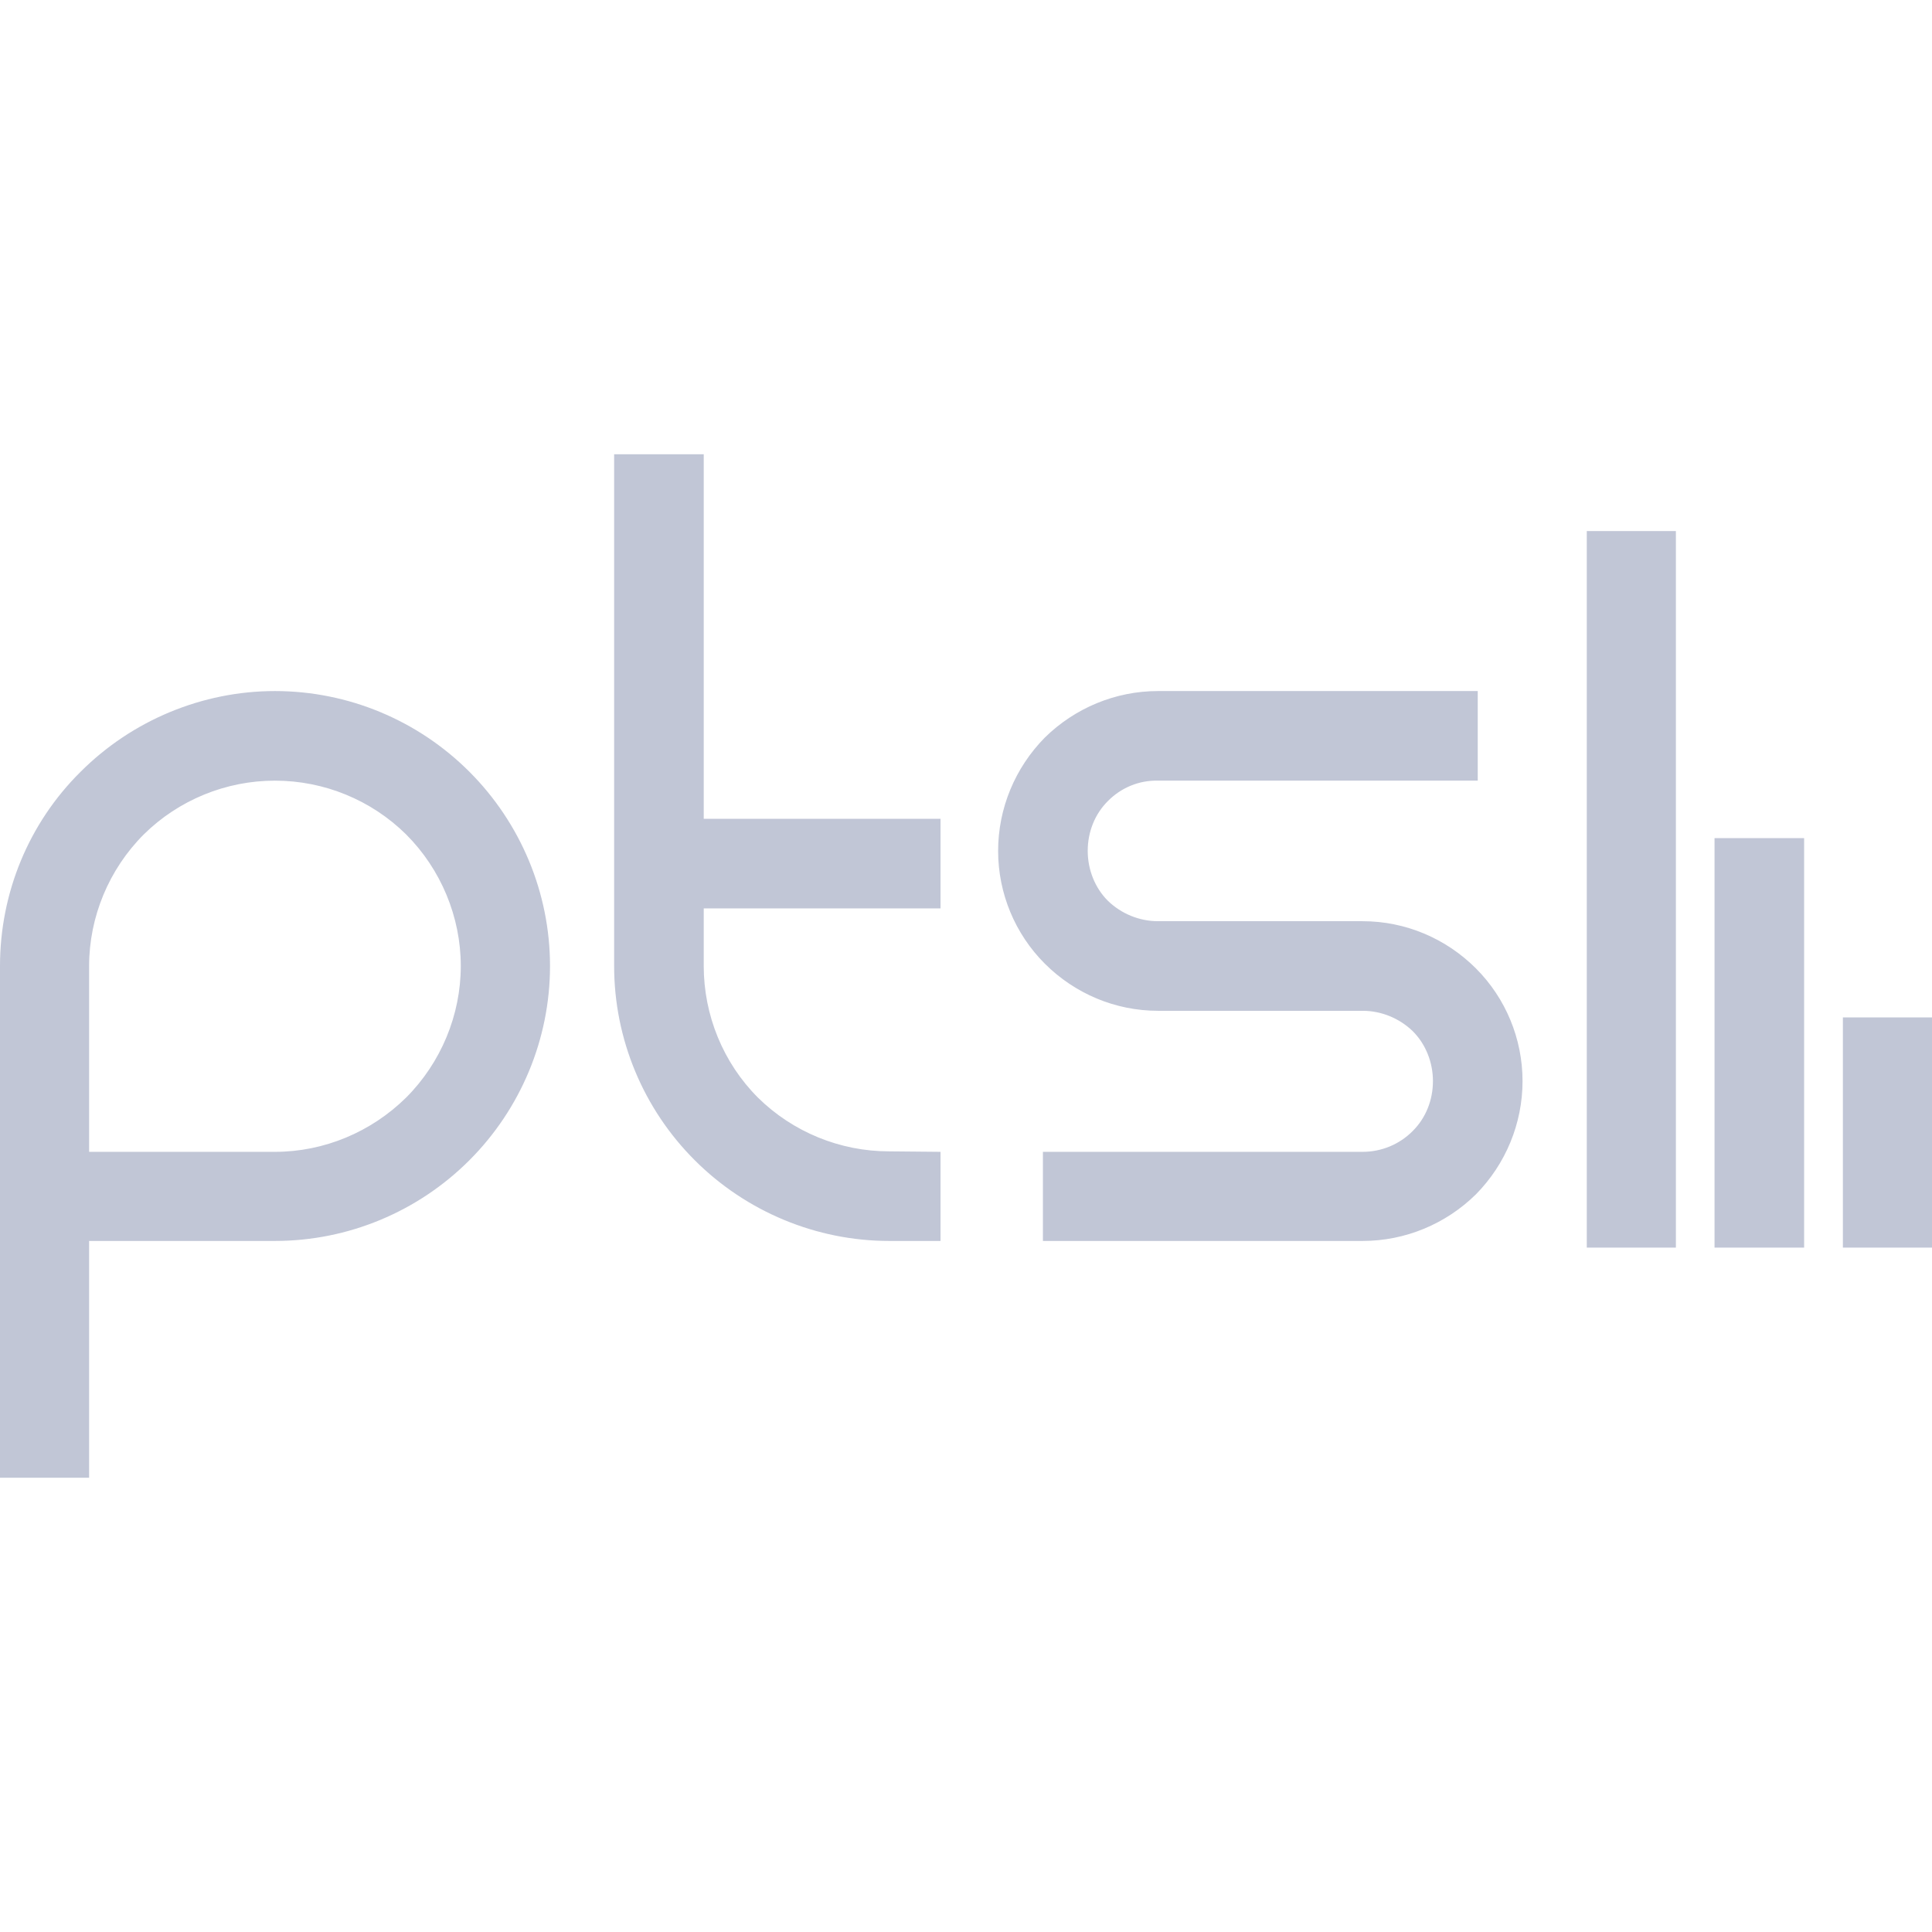 
<svg xmlns="http://www.w3.org/2000/svg" xmlns:xlink="http://www.w3.org/1999/xlink" width="16px" height="16px" viewBox="0 0 16 16" version="1.1">
<g id="surface1">
<path style=" stroke:none;fill-rule:evenodd;fill:#c1c6d6;fill-opacity:1;" d="M 16 10.332 L 15.262 10.332 L 15.262 8.426 L 16 8.426 Z M 14.941 10.332 L 14.199 10.332 L 14.199 6.941 L 14.941 6.941 Z M 13.879 10.332 L 13.141 10.332 L 13.141 4.398 L 13.879 4.398 Z M 12.238 5.723 L 12.238 6.465 L 9.59 6.465 C 9.434 6.461 9.285 6.523 9.176 6.633 C 9.066 6.742 9.008 6.891 9.008 7.047 C 9.008 7.199 9.066 7.352 9.176 7.461 C 9.285 7.566 9.434 7.629 9.59 7.629 L 11.285 7.629 C 11.637 7.629 11.973 7.77 12.223 8.02 C 12.469 8.266 12.609 8.602 12.609 8.953 C 12.609 9.305 12.469 9.641 12.223 9.891 C 11.973 10.137 11.637 10.277 11.285 10.277 L 8.637 10.277 L 8.637 9.539 L 11.285 9.539 C 11.441 9.539 11.59 9.477 11.699 9.367 C 11.809 9.258 11.867 9.109 11.867 8.953 C 11.867 8.801 11.809 8.648 11.699 8.539 C 11.59 8.434 11.441 8.371 11.285 8.371 L 9.59 8.371 C 9.238 8.371 8.902 8.23 8.652 7.98 C 8.406 7.734 8.266 7.398 8.266 7.047 C 8.266 6.695 8.406 6.359 8.652 6.109 C 8.902 5.863 9.238 5.723 9.59 5.723 Z M 5.828 7.523 L 5.828 6.781 L 7.789 6.781 L 7.789 7.523 Z M 7.789 9.539 L 7.789 10.277 L 7.363 10.277 C 6.762 10.277 6.18 10.035 5.754 9.609 C 5.328 9.184 5.086 8.605 5.086 8 L 5.086 3.762 L 5.828 3.762 L 5.828 8 C 5.828 8.406 5.988 8.801 6.277 9.09 C 6.566 9.375 6.957 9.535 7.363 9.535 Z M 0.738 12.238 L 0 12.238 L 0 8 C 0 7.395 0.238 6.816 0.668 6.391 C 1.094 5.965 1.676 5.723 2.277 5.723 C 2.883 5.723 3.461 5.965 3.887 6.391 C 4.312 6.816 4.555 7.395 4.555 8 C 4.555 8.605 4.312 9.184 3.887 9.609 C 3.461 10.035 2.883 10.277 2.277 10.277 L 0.738 10.277 Z M 0.738 9.539 L 2.277 9.539 C 2.684 9.539 3.074 9.375 3.363 9.09 C 3.652 8.801 3.816 8.406 3.816 8 C 3.816 7.594 3.652 7.199 3.363 6.91 C 3.074 6.625 2.684 6.465 2.277 6.465 C 1.871 6.465 1.48 6.625 1.191 6.91 C 0.902 7.199 0.738 7.594 0.738 8 Z M 0.738 9.539 "/>
</g>
</svg>
